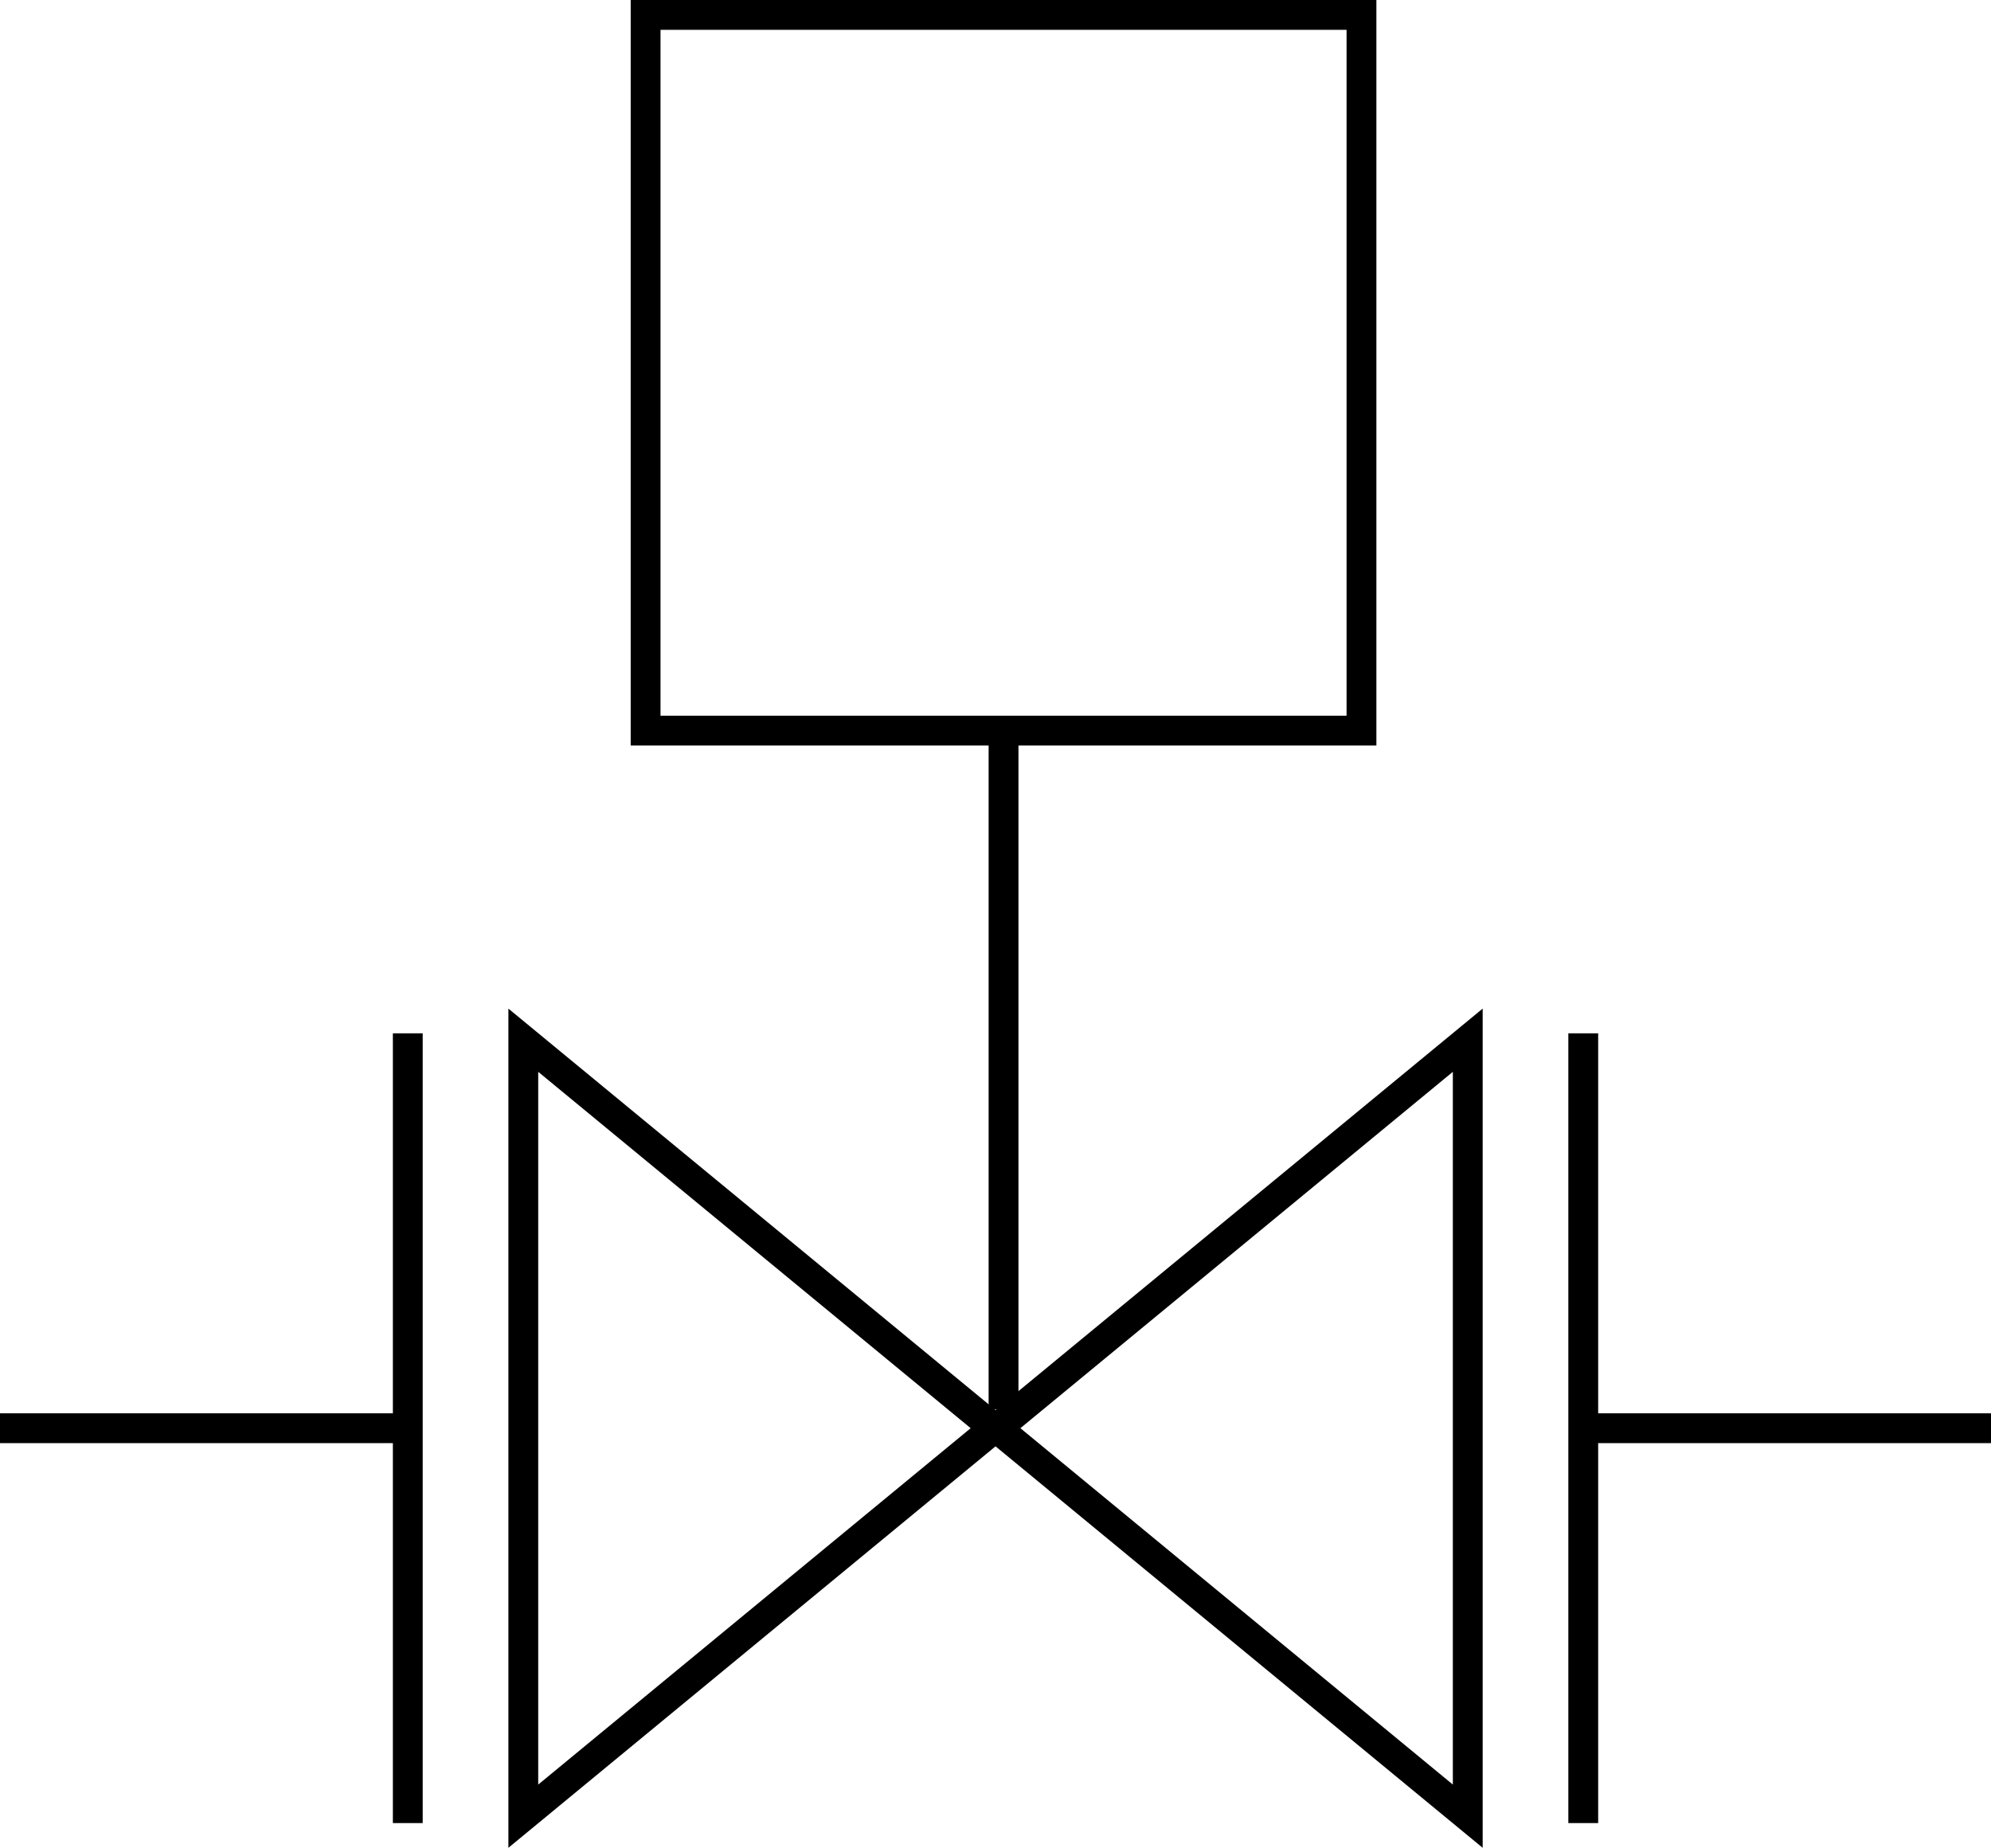 <?xml version="1.0" encoding="UTF-8" standalone="no"?>
<!-- Created with Inkscape (http://www.inkscape.org/) -->

<svg
   width="66.749mm"
   height="61.963mm"
   viewBox="0 0 66.749 61.963"
   version="1.1"
   id="svg1"
   inkscape:version="1.4 (86a8ad7, 2024-10-11)"
   sodipodi:docname="solenoid valve symbol.svg"
   xmlns:inkscape="http://www.inkscape.org/namespaces/inkscape"
   xmlns:sodipodi="http://sodipodi.sourceforge.net/DTD/sodipodi-0.dtd"
   xmlns="http://www.w3.org/2000/svg"
   xmlns:svg="http://www.w3.org/2000/svg">
  <sodipodi:namedview
     id="namedview1"
     pagecolor="#ffffff"
     bordercolor="#000000"
     borderopacity="0.25"
     inkscape:showpageshadow="2"
     inkscape:pageopacity="0.0"
     inkscape:pagecheckerboard="0"
     inkscape:deskcolor="#d1d1d1"
     inkscape:document-units="mm"
     inkscape:zoom="1.0015858"
     inkscape:cx="144.27121"
     inkscape:cy="212.16355"
     inkscape:window-width="1920"
     inkscape:window-height="1013"
     inkscape:window-x="-9"
     inkscape:window-y="-9"
     inkscape:window-maximized="1"
     inkscape:current-layer="layer1" />
  <defs
     id="defs1" />
  <g
     inkscape:label="Layer 1"
     inkscape:groupmode="layer"
     id="layer1"
     transform="translate(-41.756,-35.304)">
    <g
       id="g5">
      <g
         id="g3"
         transform="translate(-1.453,-0.122)">
        <rect
           style="fill:none;stroke:#000000;stroke-width:1;stroke-dasharray:none;stroke-opacity:1"
           id="rect1"
           width="24"
           height="24"
           x="64.853"
           y="35.926" />
        <path
           style="fill:none;stroke:#000000;stroke-width:1;stroke-dasharray:none;stroke-opacity:1"
           d="M 76.853,59.833 V 82.683"
           id="path1" />
      </g>
      <g
         id="g2"
         transform="translate(10.628,-21.85)">
        <path
           style="fill:none;stroke:#000000;stroke-width:1;stroke-dasharray:none;stroke-opacity:1"
           d="m 48.672,118.057 15.784,-13.011 -15.784,-13.01 z"
           id="path2"
           sodipodi:nodetypes="cccc" />
        <path
           style="fill:none;stroke:#000000;stroke-width:1;stroke-dasharray:none;stroke-opacity:1"
           d="m 80.335,118.057 -15.784,-13.011 15.784,-13.01 z"
           id="path2-2"
           sodipodi:nodetypes="cccc" />
      </g>
      <g
         id="g4">
        <path
           style="fill:none;stroke:#000000;stroke-width:1;stroke-dasharray:none;stroke-opacity:1"
           d="M 94.835,69.955 V 96.438"
           id="path3" />
        <path
           style="fill:none;stroke:#000000;stroke-width:1;stroke-dasharray:none;stroke-opacity:1"
           d="M 94.769,83.197 H 108.506"
           id="path4" />
      </g>
      <g
         id="g4-3"
         transform="matrix(-1,0,0,1,150.262,0)">
        <path
           style="fill:none;stroke:#000000;stroke-width:1;stroke-dasharray:none;stroke-opacity:1"
           d="M 94.835,69.955 V 96.438"
           id="path3-1" />
        <path
           style="fill:none;stroke:#000000;stroke-width:1;stroke-dasharray:none;stroke-opacity:1"
           d="M 94.769,83.197 H 108.506"
           id="path4-9" />
      </g>
    </g>
  </g>
</svg>
